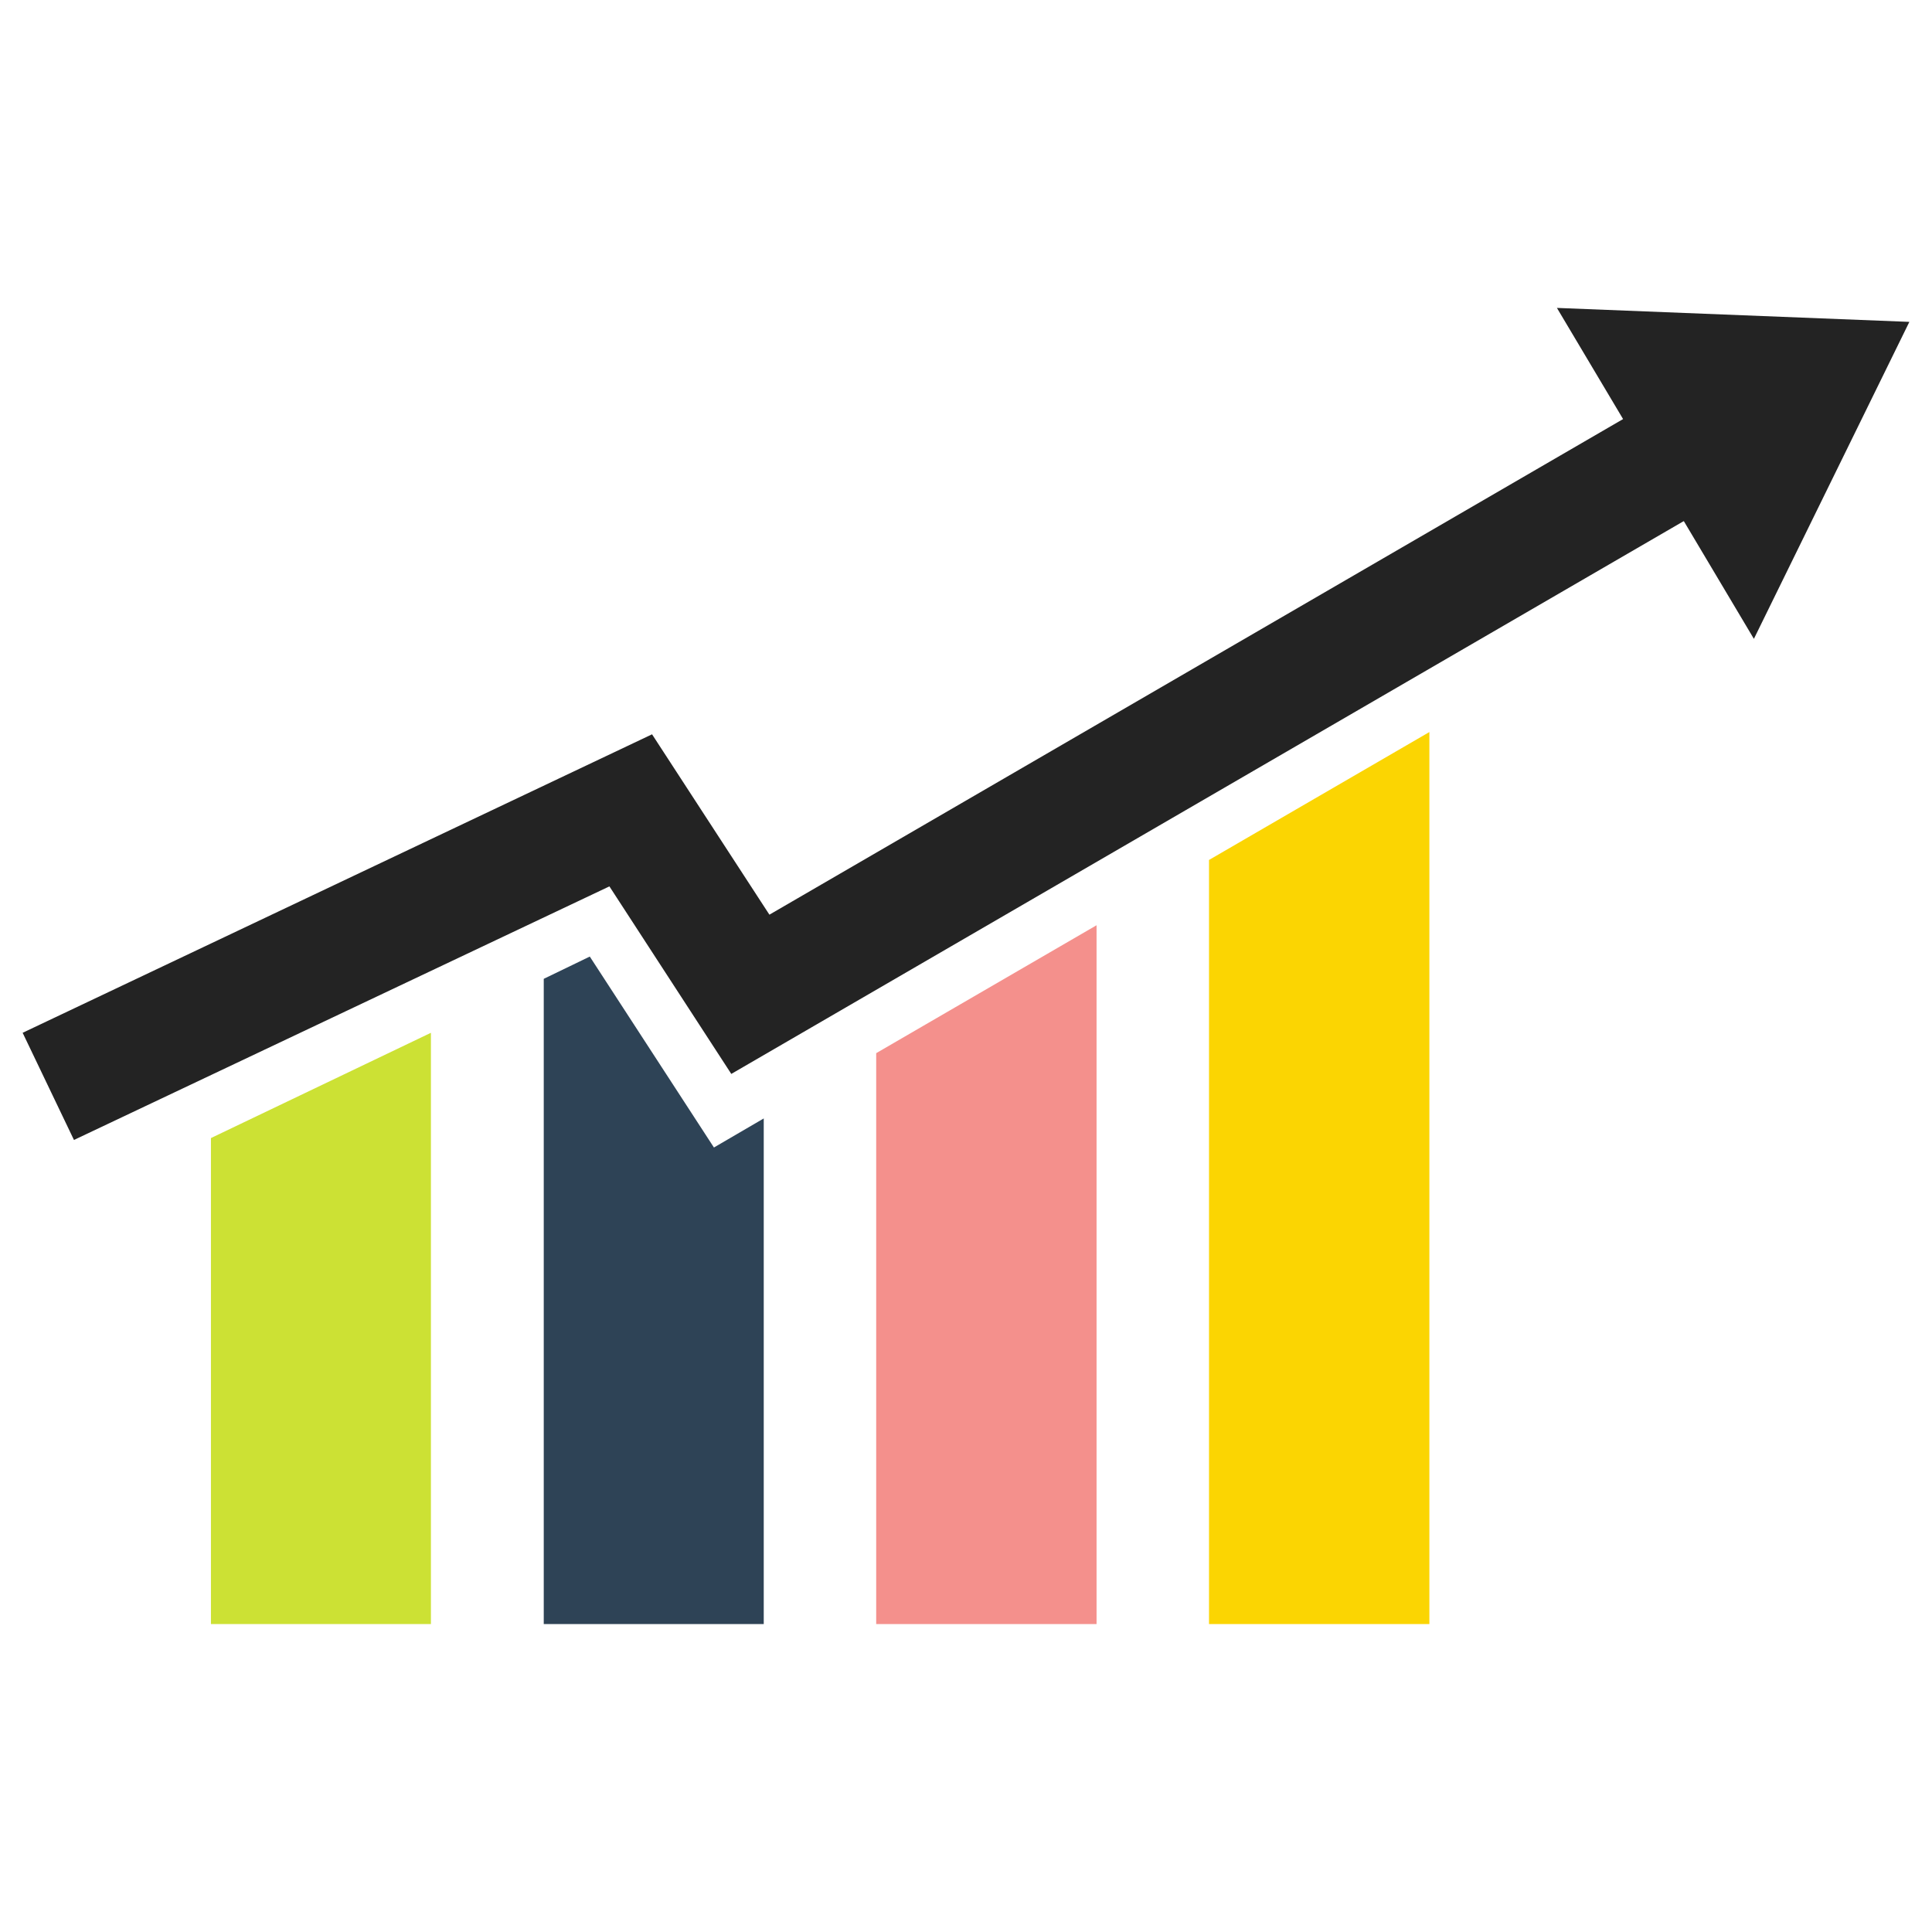 <?xml version="1.0" ?><svg id="Layer_1" style="enable-background:new 0 0 512 512;" version="1.1" viewBox="0 0 512 512" xml:space="preserve" xmlns="http://www.w3.org/2000/svg" xmlns:xlink="http://www.w3.org/1999/xlink"><style type="text/css">
	.st0{fill:#232323;}
	.st1{fill:#F4908C;}
	.st2{fill:#FBD502;}
	.st3{fill:#2E4356;}
	.st4{fill:#CCE134;}
</style><g><g><g><polygon class="st0" id="XMLID_6_" points="19.6,302.1 6,273.7 172.8,194.6 203.9,242.4 432.3,109.8 448.1,137 193.8,284.6      161.5,234.9    "/><polygon class="st0" id="XMLID_5_" points="506,85.3 412.6,81.6 464.8,169.3    "/></g><g><polygon class="st1" id="XMLID_4_" points="232.2,430.4 232.2,430.4 290.6,430.4 290.6,245.2 232.2,279.1    "/><polygon class="st2" id="XMLID_3_" points="320.4,430.4 378.8,430.4 378.8,194 320.4,227.9    "/><polygon class="st3" id="XMLID_2_" points="156.3,253.5 144.1,259.4 144.1,430.4 202.4,430.4 202.4,296.4 189.2,304.1    "/><polygon class="st4" id="XMLID_1_" points="55.9,430.4 55.9,430.4 114.2,430.4 114.2,273.7 55.9,301.6    "/></g></g></g></svg>
